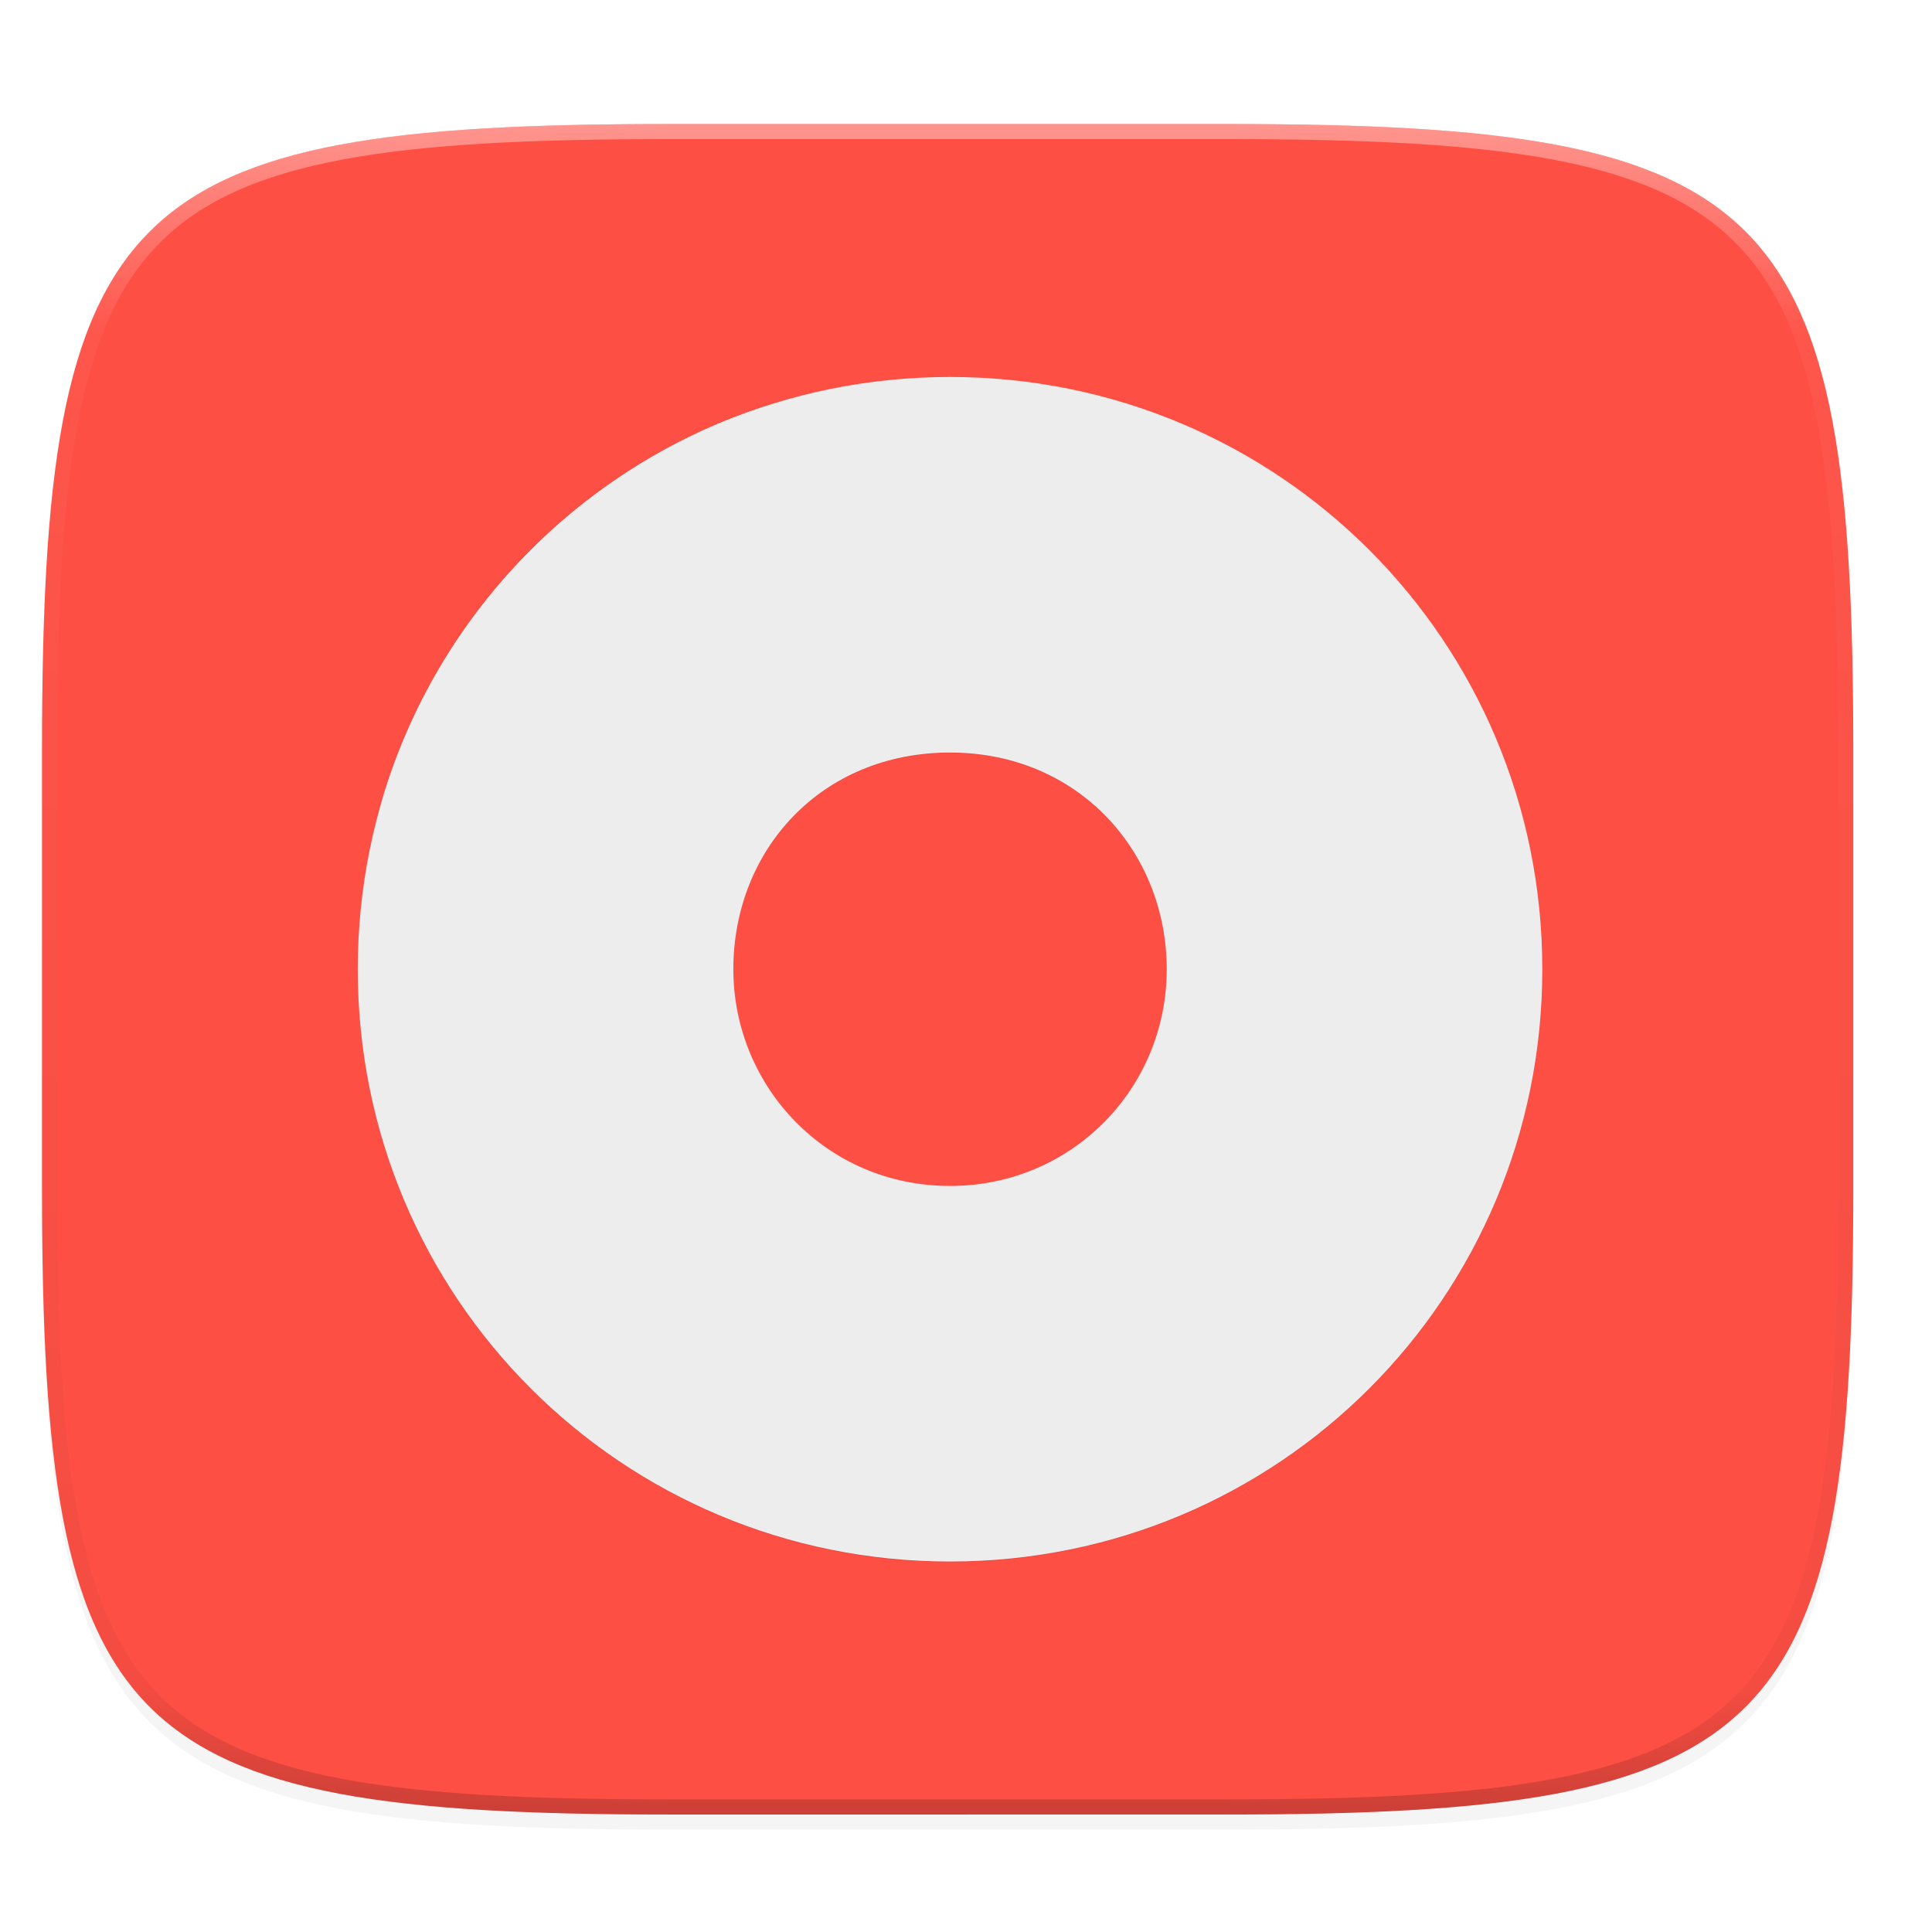 <svg xmlns="http://www.w3.org/2000/svg" xmlns:xlink="http://www.w3.org/1999/xlink" width="256" height="256">
    <defs>
        <linearGradient id="e" x1="296" x2="296" y1="-212" y2="236" gradientUnits="userSpaceOnUse">
            <stop offset="0" stop-color="#FFFEFE"/>
            <stop offset=".125" stop-color="#FFFEFE" stop-opacity=".098"/>
            <stop offset=".925" stop-opacity=".098"/>
            <stop offset="1" stop-opacity=".498"/>
        </linearGradient>
        <clipPath id="d">
            <path d="M361.938-212C507.235-212 528-191.287 528-46.125v116.25C528 215.286 507.235 236 361.937 236H214.063C68.766 236 48 215.286 48 70.125v-116.25C48-191.287 68.765-212 214.063-212z" fill="#9F4AC8"/>
        </clipPath>
        <filter id="c" width="1.023" height="1.025" x="-.01" y="-.01" color-interpolation-filters="sRGB">
            <feGaussianBlur stdDeviation="1.16"/>
        </filter>
        <filter id="b" width="1.046" height="1.05" x="-.02" y="-.03" color-interpolation-filters="sRGB">
            <feGaussianBlur stdDeviation="2.32"/>
        </filter>
        <filter id="f" width="1.096" height="1.096" x="-.05" y="-.05" color-interpolation-filters="sRGB">
            <feGaussianBlur stdDeviation=".847"/>
        </filter>
        <linearGradient id="g" x1="12.274" x2="35.391" y1="32.416" y2="14.203" gradientTransform="rotate(90 108.74 124.554) scale(4.571)" gradientUnits="userSpaceOnUse" xlink:href="#a"/>
        <linearGradient id="a">
            <stop offset="0" stop-color="#EEEDED"/>
            <stop offset="1" stop-color="#EEEDED"/>
        </linearGradient>
        <linearGradient id="h" x1="73.634" x2="212.705" y1="60.981" y2="220.897" gradientTransform="translate(-.308 -.587)" gradientUnits="userSpaceOnUse" xlink:href="#a"/>
    </defs>
    <path d="M162.537 18.432c72.648 0 83.031 10.357 83.031 82.937v58.125c0 72.581-10.383 82.938-83.031 82.938H88.599c-72.648 0-83.031-10.357-83.031-82.938V101.37c0-72.58 10.383-82.937 83.031-82.937z" filter="url(#b)" opacity=".2"/>
    <path d="M162.537 16.432c72.648 0 83.031 10.357 83.031 82.937v58.125c0 72.581-10.383 82.938-83.031 82.938H88.599c-72.648 0-83.031-10.357-83.031-82.938V99.37c0-72.58 10.383-82.937 83.031-82.937z" filter="url(#c)" opacity=".1"/>
    <path d="M162.537 16.432c72.648 0 83.031 10.357 83.031 82.937v58.125c0 72.581-10.383 82.938-83.031 82.938H88.599c-72.648 0-83.031-10.357-83.031-82.938V99.37c0-72.58 10.383-82.937 83.031-82.937z" fill="#FE4F44"/>
    <path d="M361.938-212C507.235-212 528-191.287 528-46.125v116.25C528 215.286 507.235 236 361.937 236H214.063C68.766 236 48 215.286 48 70.125v-116.25C48-191.287 68.765-212 214.063-212z" clip-path="url(#d)" transform="matrix(.5 0 0 .5 -18.432 122.432)" fill="none" opacity=".4" stroke-linecap="round" stroke-linejoin="round" stroke-width="8" stroke="url(#e)"/>
    <path d="M55.033 262.635a21.113 21.113 0 0 0-21.166-21.167A21.113 21.113 0 0 0 12.7 262.635a21.113 21.113 0 0 0 21.167 21.167 21.113 21.113 0 0 0 21.166-21.167zm-13.422 0a7.708 7.708 0 0 1-7.744 7.744c-4.433 0-7.744-3.568-7.744-7.744 0-4.262 3.14-7.744 7.744-7.744 4.603 0 7.744 3.567 7.744 7.744z" transform="matrix(3.708 0 0 3.708 .318 -845.344)" fill="#111110" filter="url(#f)" opacity=".3"/>
    <path d="M207.692 125.53c0-44.344-35.657-80-80-80s-80 35.656-80 80c0 44.343 35.657 80 80 80s80-35.657 80-80zm-50.732 0c0 16.11-12.836 29.268-29.268 29.268-16.754 0-29.268-13.484-29.268-29.268 0-16.107 11.869-29.269 29.268-29.269 17.4 0 29.268 13.481 29.268 29.269z" fill="url(#g)" transform="matrix(.981 0 0 .981 .62 5.287)"/>
    <path d="M102.913 49.45c-2.18.705-4.336 1.463-6.428 2.344a79.49 79.49 0 0 0-13.592 7.356 79.845 79.845 0 0 0-11.83 9.752 79.948 79.948 0 0 0-13.748 18.424 79.488 79.488 0 0 0-6.041 14.355c-.4 1.295-.678 2.64-1.014 3.963h52.653z" fill="url(#h)" transform="matrix(.981 0 0 .981 .62 5.287)"/>
</svg>
